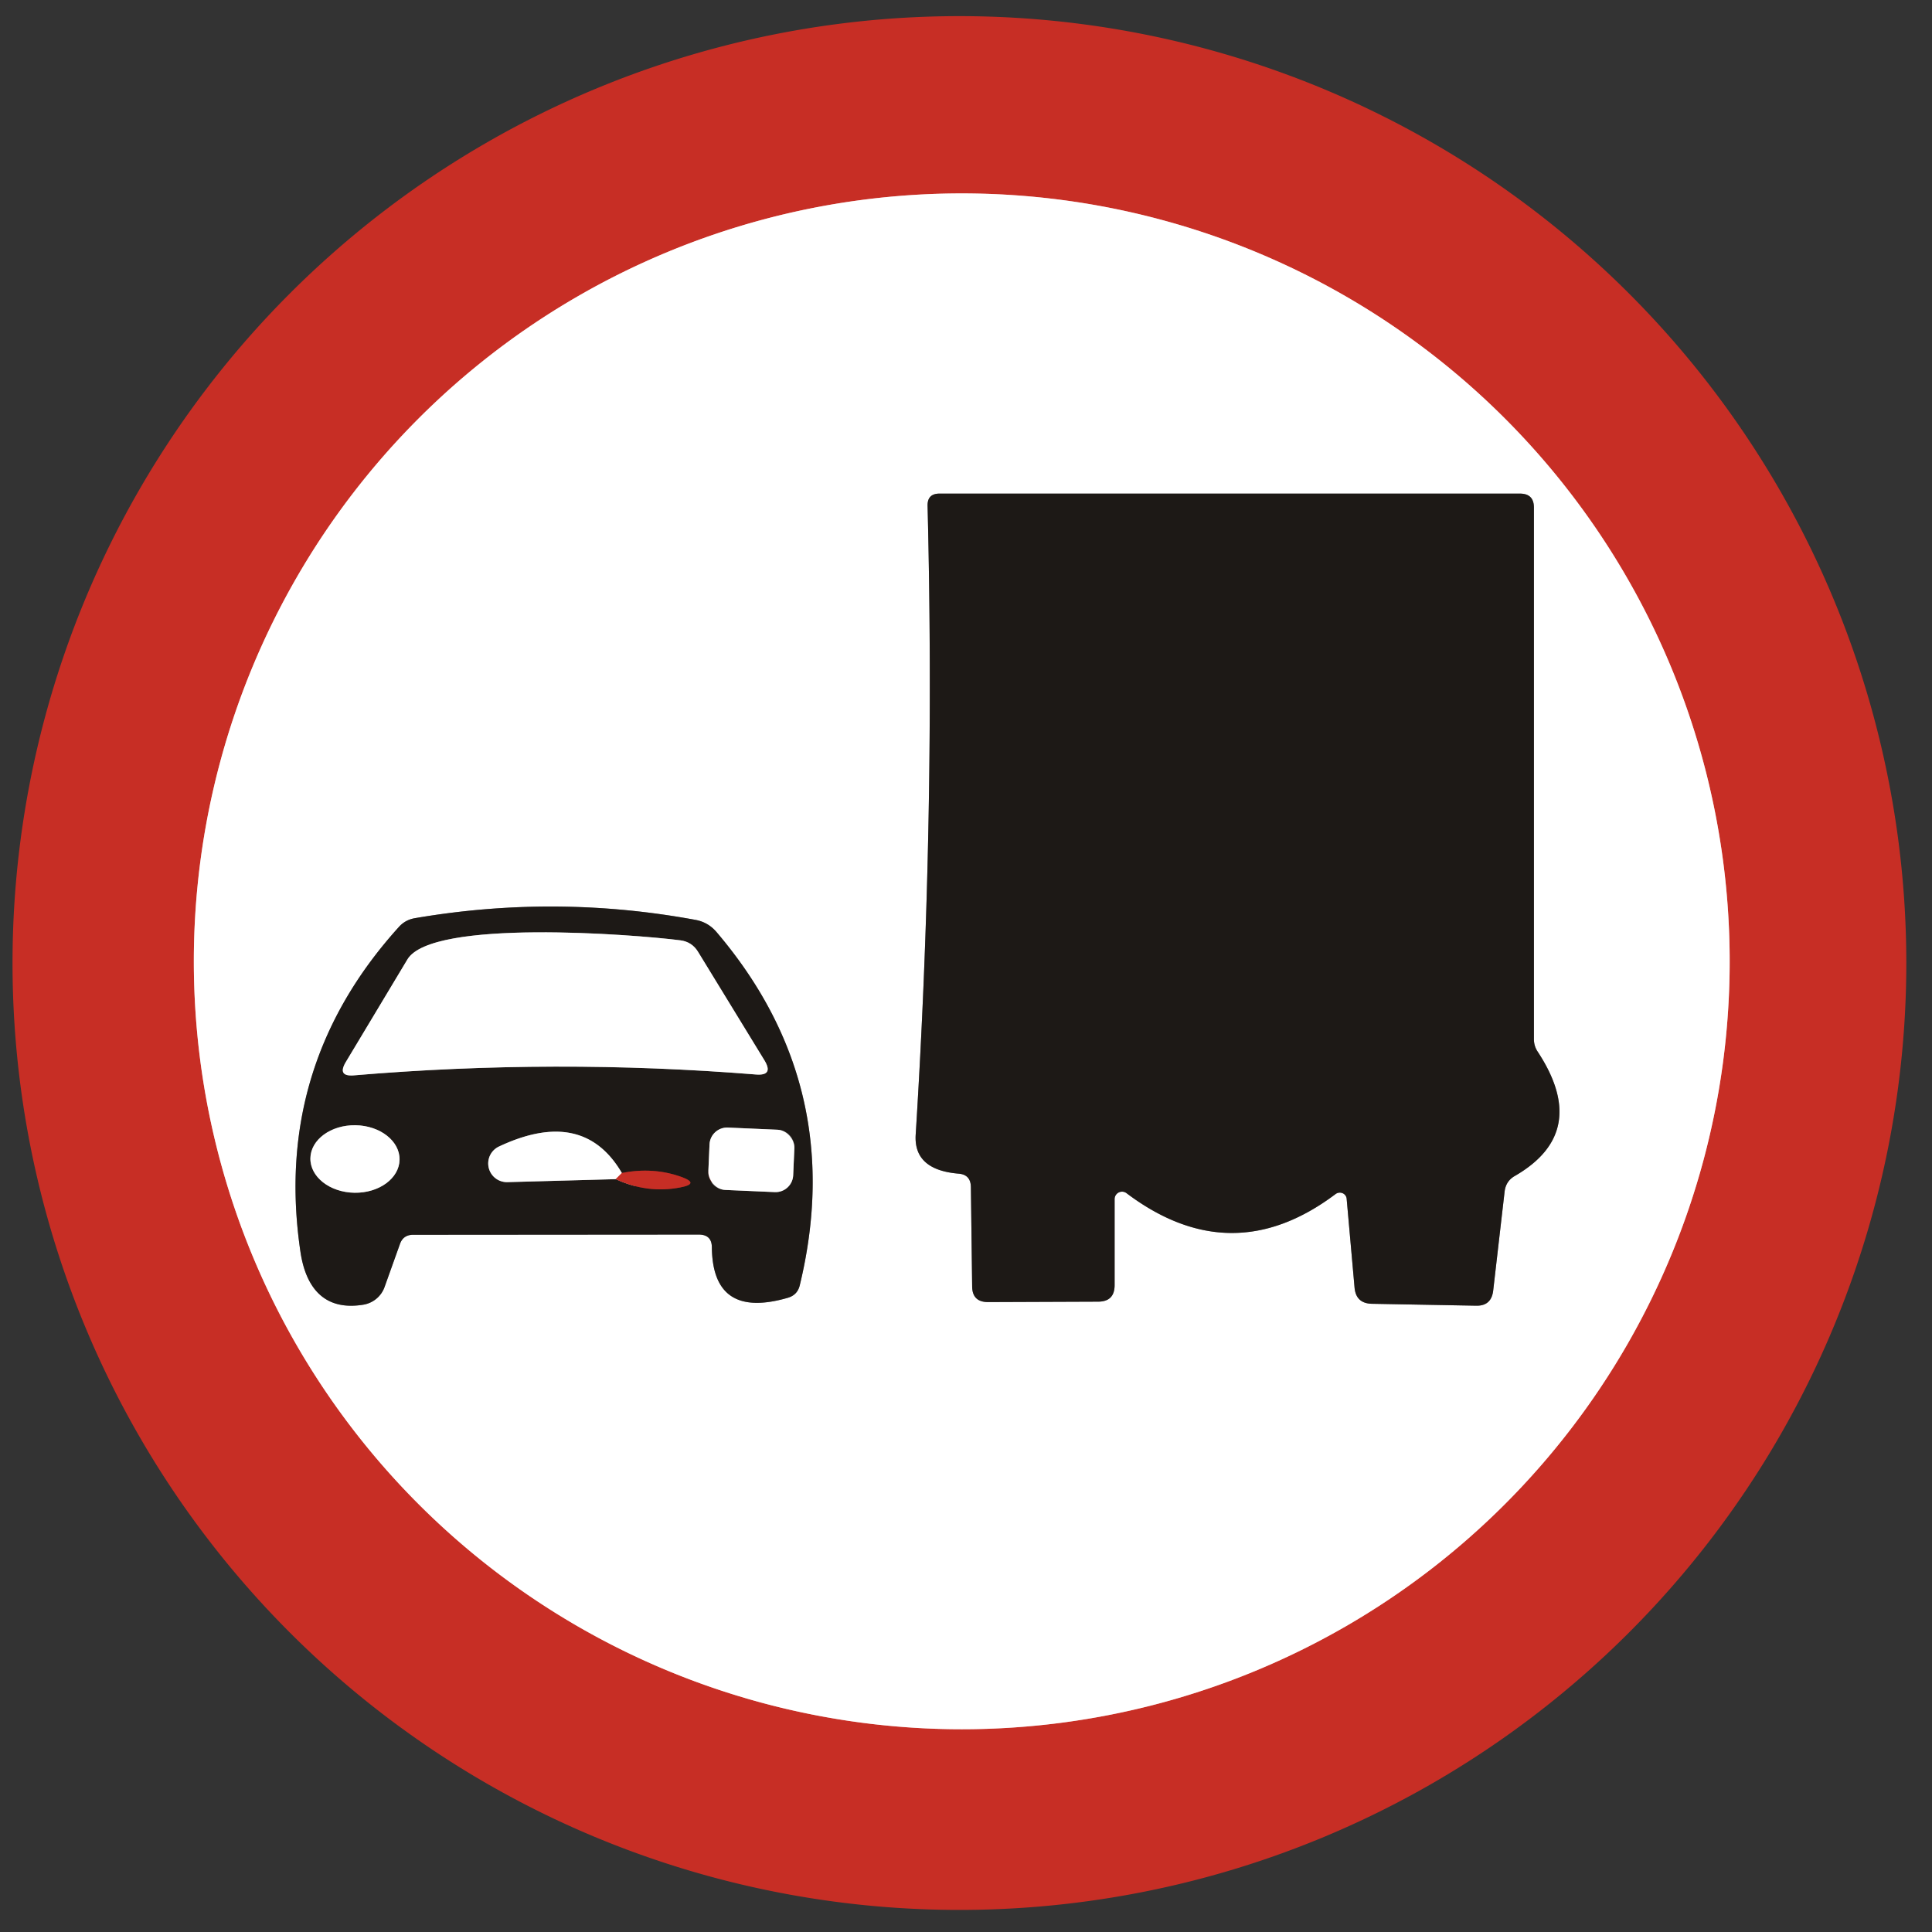 <?xml version="1.0" encoding="UTF-8" standalone="no"?>
<!DOCTYPE svg PUBLIC "-//W3C//DTD SVG 1.1//EN" "http://www.w3.org/Graphics/SVG/1.1/DTD/svg11.dtd">
<svg xmlns="http://www.w3.org/2000/svg" version="1.1" viewBox="0 0 91 91">
<rect x="0" y="0" width="91" height="91" fill="#333333" stroke="none"/>
<g stroke-width="2.00" fill="none" stroke-linecap="butt">
<path stroke="#e39792" vector-effect="non-scaling-stroke" d="
  M 81.47 45.28
  A 36.17 36.17 0.0 0 0 45.30 9.11
  A 36.17 36.17 0.0 0 0 9.13 45.28
  A 36.17 36.17 0.0 0 0 45.30 81.45
  A 36.17 36.17 0.0 0 0 81.47 45.28"
/>
<path stroke="#8e8c8b" vector-effect="non-scaling-stroke" d="
  M 52.50 56.48
  A 0.35 0.35 0.0 0 1 53.06 56.20
  Q 58.01 59.93 62.91 56.24
  A 0.33 0.32 -20.9 0 1 63.43 56.47
  L 63.80 60.63
  Q 63.86 61.40 64.63 61.41
  L 69.52 61.50
  Q 70.24 61.52 70.33 60.80
  L 70.87 56.12
  Q 70.93 55.63 71.35 55.39
  Q 74.92 53.33 72.43 49.54
  Q 72.25 49.27 72.25 48.95
  L 72.25 23.91
  Q 72.25 23.25 71.59 23.25
  L 44.25 23.25
  Q 43.68 23.25 43.69 23.82
  Q 44.06 38.64 43.13 53.45
  Q 43.03 55.10 45.14 55.28
  Q 45.72 55.32 45.73 55.91
  L 45.79 60.60
  Q 45.80 61.33 46.54 61.33
  L 51.72 61.31
  Q 52.50 61.31 52.50 60.53
  L 52.50 56.48"
/>
<path stroke="#8e8c8b" vector-effect="non-scaling-stroke" d="
  M 18.11 60.63
  L 18.84 58.59
  Q 18.99 58.17 19.44 58.16
  L 32.91 58.15
  Q 33.53 58.15 33.53 58.76
  Q 33.57 62.15 37.10 61.13
  Q 37.56 61.00 37.67 60.54
  Q 39.94 51.16 33.74 43.89
  Q 33.35 43.44 32.77 43.33
  Q 26.17 42.11 19.53 43.25
  Q 19.08 43.33 18.78 43.67
  Q 12.86 50.22 14.15 58.95
  C 14.40 60.66 15.28 61.76 17.13 61.45
  A 1.29 1.27 4.7 0 0 18.11 60.63"
/>
<path stroke="#8e8c8b" vector-effect="non-scaling-stroke" d="
  M 19.19 45.19
  Q 17.28 48.38 16.29 50.02
  Q 15.87 50.72 16.68 50.65
  Q 26.15 49.85 35.60 50.61
  Q 36.45 50.68 36.01 49.95
  L 32.89 44.85
  Q 32.60 44.36 32.04 44.29
  C 29.85 44.01 20.34 43.27 19.19 45.19"
/>
<path stroke="#8e8c8b" vector-effect="non-scaling-stroke" d="
  M 18.82 54.623
  A 2.10 1.59 0.9 0 0 16.745 53
  A 2.10 1.59 0.9 0 0 14.62 54.557
  A 2.10 1.59 0.9 0 0 16.695 56.18
  A 2.10 1.59 0.9 0 0 18.82 54.623"
/>
<path stroke="#8e8c8b" vector-effect="non-scaling-stroke" d="
  M 37.416 54.078
  A 0.83 0.83 0.0 0 0 36.623 53.212
  L 34.285 53.11
  A 0.83 0.83 0.0 0 0 33.42 53.903
  L 33.364 55.182
  A 0.83 0.83 0.0 0 0 34.157 56.048
  L 36.495 56.15
  A 0.83 0.83 0.0 0 0 37.36 55.357
  L 37.416 54.078"
/>
<path stroke="#72241e" vector-effect="non-scaling-stroke" d="
  M 29.00 55.54
  Q 30.50 56.23 32.04 55.93
  Q 32.98 55.75 32.08 55.43
  Q 30.76 54.96 29.29 55.25"
/>
<path stroke="#8e8c8b" vector-effect="non-scaling-stroke" d="
  M 29.29 55.25
  Q 27.47 52.14 23.51 54.00
  A 0.88 0.88 0.0 0 0 23.90 55.68
  L 29.00 55.54"
/>
<path stroke="#e39792" vector-effect="non-scaling-stroke" d="
  M 29.29 55.25
  L 29.00 55.54"
/>
</g>
<path fill="#c72e25" d="
  M 89.79 45.36
  A 44.60 44.60 0.0 0 1 45.19 89.96
  A 44.60 44.60 0.0 0 1 0.59 45.36
  A 44.60 44.60 0.0 0 1 45.19 0.76
  A 44.60 44.60 0.0 0 1 89.79 45.36
  Z
  M 81.47 45.28
  A 36.17 36.17 0.0 0 0 45.30 9.11
  A 36.17 36.17 0.0 0 0 9.13 45.28
  A 36.17 36.17 0.0 0 0 45.30 81.45
  A 36.17 36.17 0.0 0 0 81.47 45.28
  Z"
/>
<path fill="#ffffff" d="
  M 81.47 45.28
  A 36.17 36.17 0.0 0 1 45.30 81.45
  A 36.17 36.17 0.0 0 1 9.13 45.28
  A 36.17 36.17 0.0 0 1 45.30 9.11
  A 36.17 36.17 0.0 0 1 81.47 45.28
  Z
  M 52.50 56.48
  A 0.35 0.35 0.0 0 1 53.06 56.20
  Q 58.01 59.93 62.91 56.24
  A 0.33 0.32 -20.9 0 1 63.43 56.47
  L 63.80 60.63
  Q 63.86 61.40 64.63 61.41
  L 69.52 61.50
  Q 70.24 61.52 70.33 60.80
  L 70.87 56.12
  Q 70.93 55.63 71.35 55.39
  Q 74.92 53.33 72.43 49.54
  Q 72.25 49.27 72.25 48.95
  L 72.25 23.91
  Q 72.25 23.25 71.59 23.25
  L 44.25 23.25
  Q 43.68 23.25 43.69 23.82
  Q 44.06 38.64 43.13 53.45
  Q 43.03 55.10 45.14 55.28
  Q 45.72 55.32 45.73 55.91
  L 45.79 60.60
  Q 45.80 61.33 46.54 61.33
  L 51.72 61.31
  Q 52.50 61.31 52.50 60.53
  L 52.50 56.48
  Z
  M 18.11 60.63
  L 18.84 58.59
  Q 18.99 58.17 19.44 58.16
  L 32.91 58.15
  Q 33.53 58.15 33.53 58.76
  Q 33.57 62.15 37.10 61.13
  Q 37.56 61.00 37.67 60.54
  Q 39.94 51.16 33.74 43.89
  Q 33.35 43.44 32.77 43.33
  Q 26.17 42.11 19.53 43.25
  Q 19.08 43.33 18.78 43.67
  Q 12.86 50.22 14.15 58.95
  C 14.40 60.66 15.28 61.76 17.13 61.45
  A 1.29 1.27 4.7 0 0 18.11 60.63
  Z"
/>
<path fill="#1d1916" d="
  M 52.50 56.48
  L 52.50 60.53
  Q 52.50 61.31 51.72 61.31
  L 46.54 61.33
  Q 45.80 61.33 45.79 60.60
  L 45.73 55.91
  Q 45.72 55.32 45.14 55.28
  Q 43.03 55.10 43.13 53.45
  Q 44.06 38.64 43.69 23.82
  Q 43.68 23.25 44.25 23.25
  L 71.59 23.25
  Q 72.25 23.25 72.25 23.91
  L 72.25 48.95
  Q 72.25 49.27 72.43 49.54
  Q 74.92 53.33 71.35 55.39
  Q 70.93 55.63 70.87 56.12
  L 70.33 60.80
  Q 70.24 61.52 69.52 61.50
  L 64.63 61.41
  Q 63.86 61.40 63.80 60.63
  L 63.43 56.47
  A 0.33 0.32 -20.9 0 0 62.91 56.24
  Q 58.01 59.93 53.06 56.20
  A 0.35 0.35 0.0 0 0 52.50 56.48
  Z"
/>
<path fill="#1d1916" d="
  M 18.11 60.63
  A 1.29 1.27 4.7 0 1 17.13 61.45
  C 15.28 61.76 14.40 60.66 14.15 58.95
  Q 12.86 50.22 18.78 43.67
  Q 19.08 43.33 19.53 43.25
  Q 26.17 42.11 32.77 43.33
  Q 33.35 43.44 33.74 43.89
  Q 39.94 51.16 37.67 60.54
  Q 37.56 61.00 37.10 61.13
  Q 33.57 62.15 33.53 58.76
  Q 33.53 58.15 32.91 58.15
  L 19.44 58.16
  Q 18.99 58.17 18.84 58.59
  L 18.11 60.63
  Z
  M 19.19 45.19
  Q 17.28 48.38 16.29 50.02
  Q 15.87 50.72 16.68 50.65
  Q 26.15 49.85 35.60 50.61
  Q 36.45 50.68 36.01 49.95
  L 32.89 44.85
  Q 32.60 44.36 32.04 44.29
  C 29.85 44.01 20.34 43.27 19.19 45.19
  Z
  M 18.82 54.623
  A 2.10 1.59 0.9 0 0 16.745 53
  A 2.10 1.59 0.9 0 0 14.62 54.557
  A 2.10 1.59 0.9 0 0 16.695 56.18
  A 2.10 1.59 0.9 0 0 18.82 54.623
  Z
  M 37.416 54.078
  A 0.83 0.83 0.0 0 0 36.623 53.212
  L 34.285 53.11
  A 0.83 0.83 0.0 0 0 33.42 53.903
  L 33.364 55.182
  A 0.83 0.83 0.0 0 0 34.157 56.048
  L 36.495 56.15
  A 0.83 0.83 0.0 0 0 37.36 55.357
  L 37.416 54.078
  Z
  M 29.00 55.54
  Q 30.50 56.23 32.04 55.93
  Q 32.98 55.75 32.08 55.43
  Q 30.76 54.96 29.29 55.25
  Q 27.47 52.14 23.51 54.00
  A 0.88 0.88 0.0 0 0 23.90 55.68
  L 29.00 55.54
  Z"
/>
<path fill="#ffffff" d="
  M 19.19 45.19
  C 20.34 43.27 29.85 44.01 32.04 44.29
  Q 32.60 44.36 32.89 44.85
  L 36.01 49.95
  Q 36.45 50.68 35.60 50.61
  Q 26.15 49.85 16.68 50.65
  Q 15.87 50.72 16.29 50.02
  Q 17.28 48.38 19.19 45.19
  Z"
/>
<ellipse fill="#ffffff" cx="0.00" cy="0.00" transform="translate(16.72,54.59) rotate(0.9)" rx="2.10" ry="1.59"/>
<rect fill="#ffffff" x="-2.00" y="-1.47" transform="translate(35.39,54.63) rotate(2.5)" width="4.00" height="2.94" rx="0.83"/>
<path fill="#ffffff" d="
  M 29.29 55.25
  L 29.00 55.54
  L 23.90 55.68
  A 0.88 0.88 0.0 0 1 23.51 54.00
  Q 27.47 52.14 29.29 55.25
  Z"
/>
<path fill="#c72e25" d="
  M 29.29 55.25
  Q 30.76 54.96 32.08 55.43
  Q 32.98 55.75 32.04 55.93
  Q 30.50 56.23 29.00 55.54
  L 29.29 55.25
  Z"
/>
</svg>
